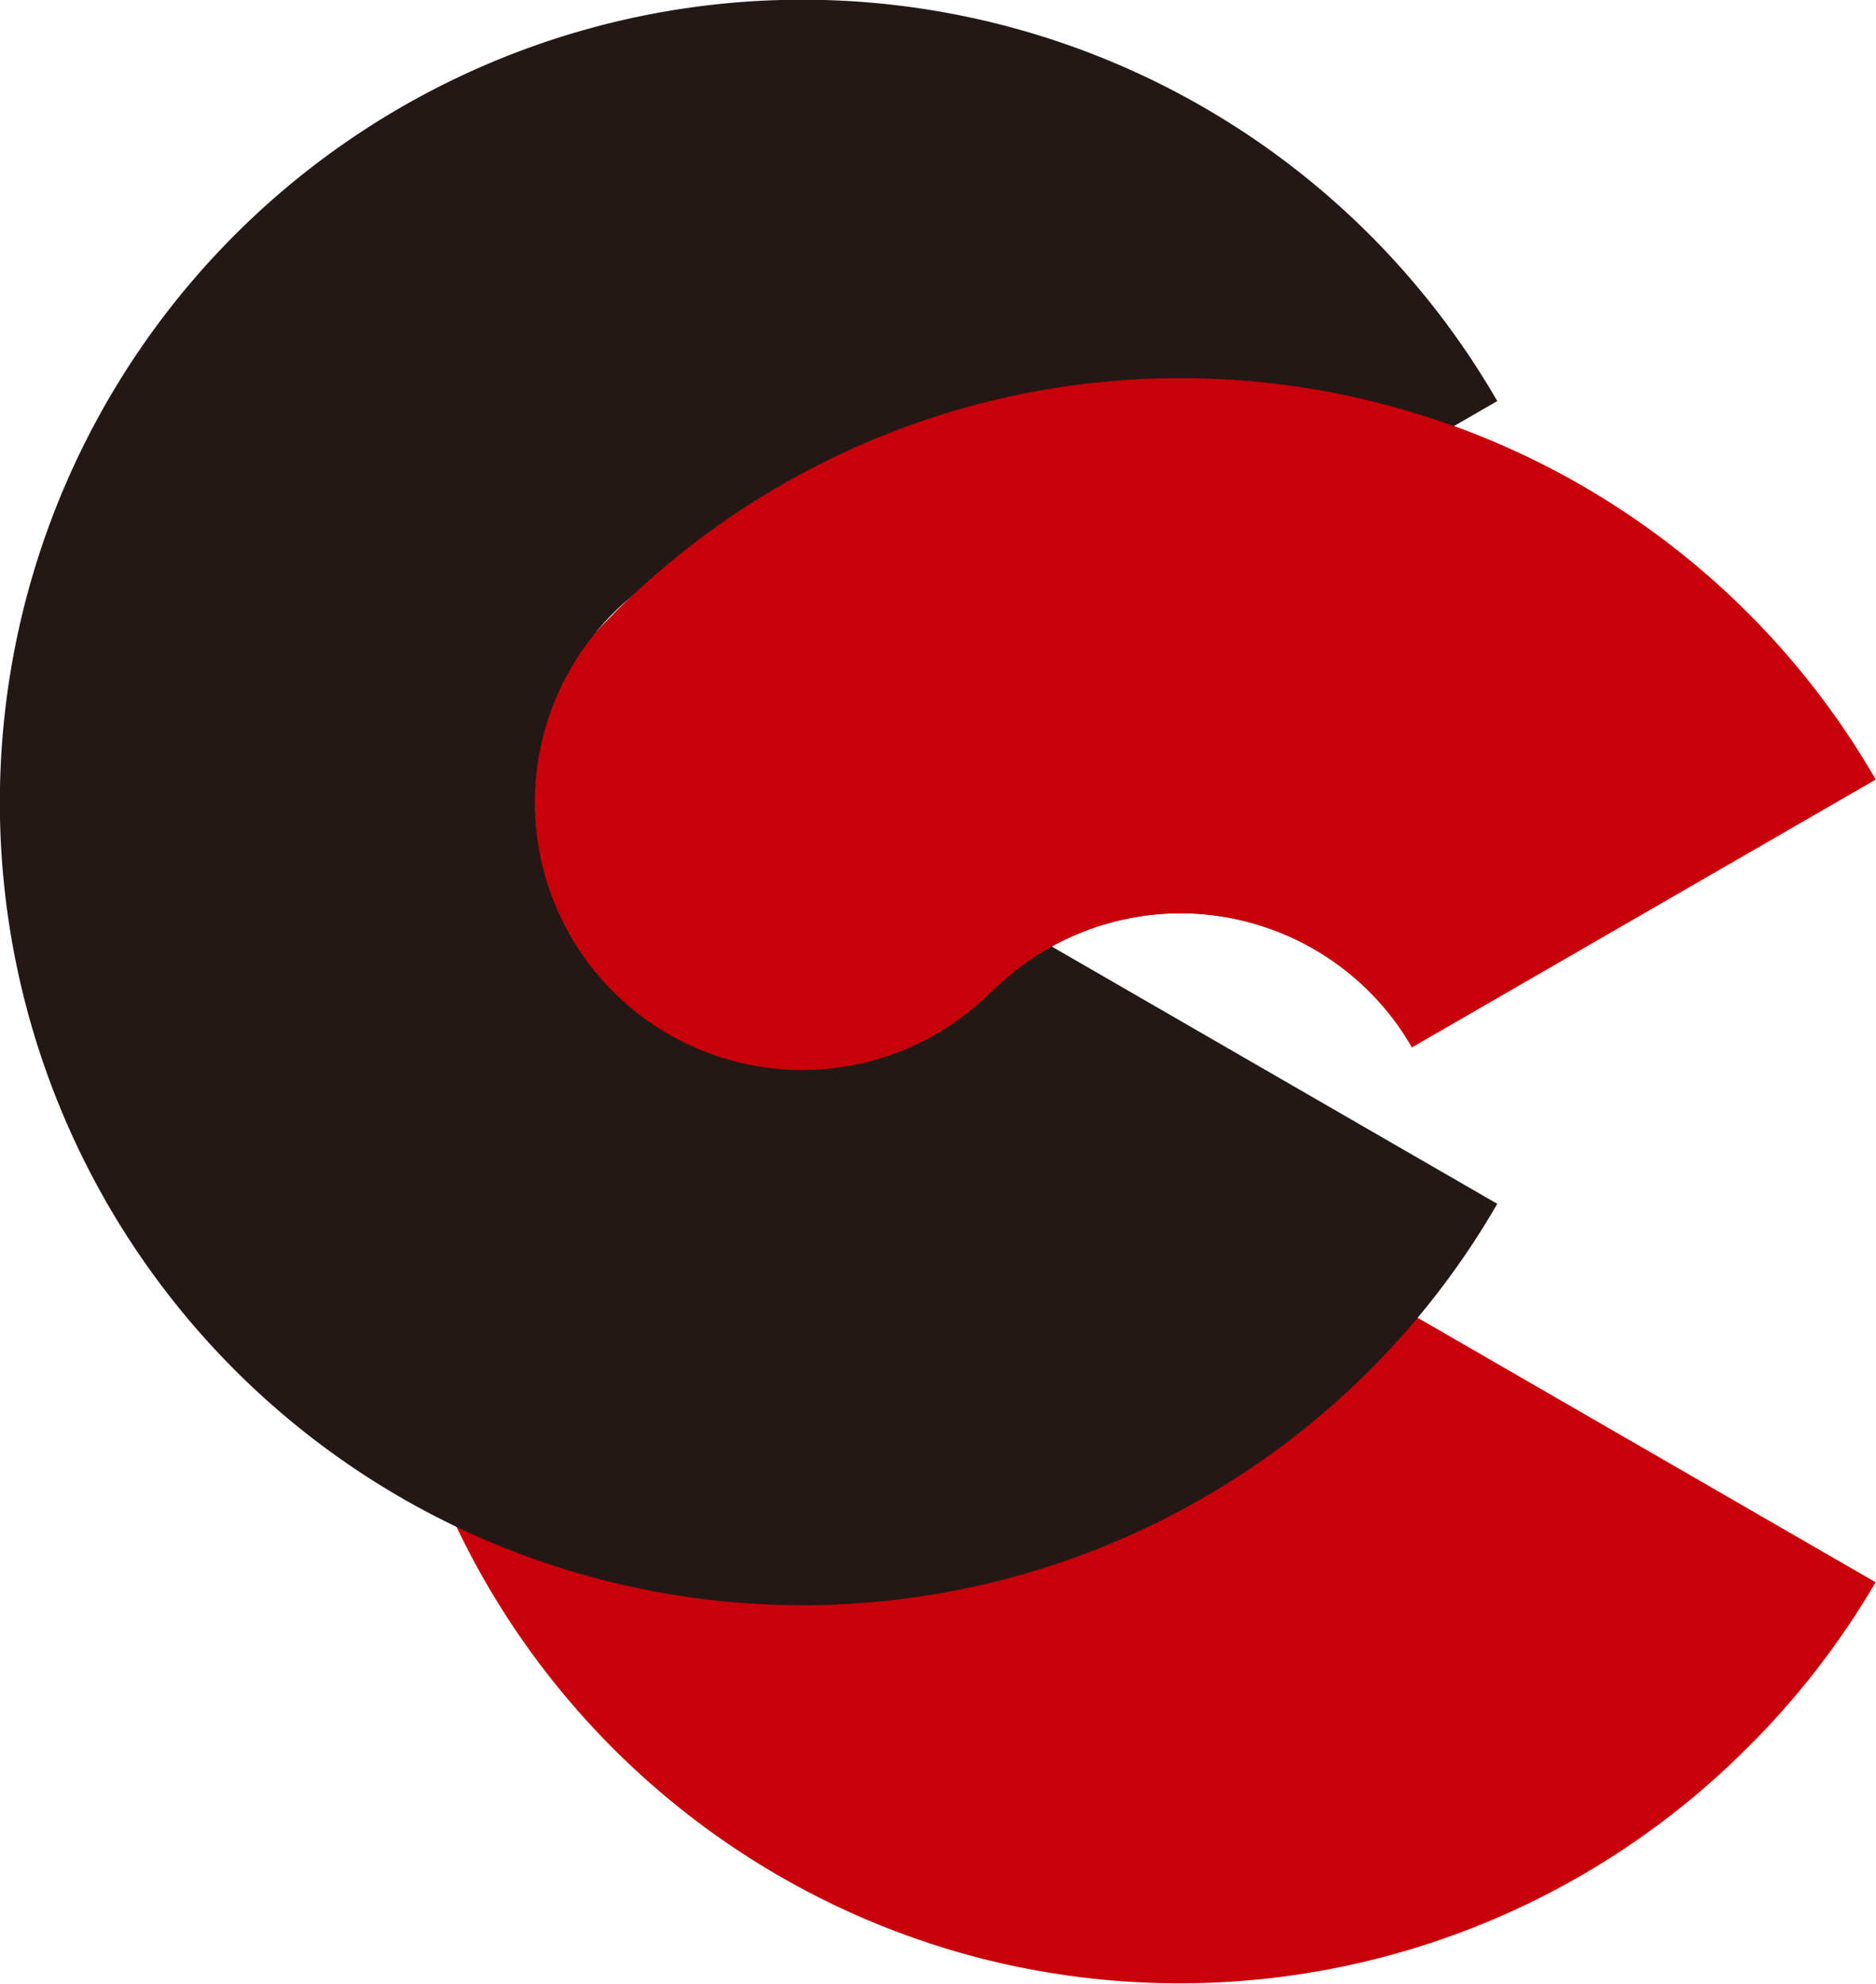 <svg xmlns:dc="http://purl.org/dc/elements/1.1/" xmlns:cc="http://creativecommons.org/ns#" xmlns:rdf="http://www.w3.org/1999/02/22-rdf-syntax-ns#" xmlns:svg="http://www.w3.org/2000/svg" xmlns="http://www.w3.org/2000/svg" xmlns:sodipodi="http://sodipodi.sourceforge.net/DTD/sodipodi-0.dtd" xmlns:inkscape="http://www.inkscape.org/namespaces/inkscape" width="98.952mm" height="104.607mm" viewBox="0 0 350.616 370.656" id="svg2" version="1.1" inkscape:version="0.91 r13725" sodipodi:docname="logo.svg">
  <defs id="defs4"/>
  <sodipodi:namedview id="base" pagecolor="#ffffff" bordercolor="#666666" borderopacity="1.0" inkscape:pageopacity="0.0" inkscape:pageshadow="2" inkscape:zoom="1" inkscape:cx="330.51917" inkscape:cy="77.530166" inkscape:document-units="px" inkscape:current-layer="g4301" showgrid="false" inkscape:window-width="1918" inkscape:window-height="1052" inkscape:window-x="0" inkscape:window-y="26" inkscape:window-maximized="0" fit-margin-top="0" fit-margin-left="0" fit-margin-right="0" fit-margin-bottom="0" showguides="false"/>
  <g inkscape:label="レイヤー 1" inkscape:groupmode="layer" id="layer1" transform="translate(-142.432,-33.519)">
    <g id="g4301" transform="matrix(0.707,0.707,-0.707,0.707,-43.75,-318.665)" inkscape:export-xdpi="267.13" inkscape:export-ydpi="267.13">
      <path style="opacity:1;fill:#c8000a;fill-opacity:1;stroke:none;stroke-width:20;stroke-linecap:round;stroke-linejoin:round;stroke-miterlimit:3;stroke-dasharray:none;stroke-opacity:1" d="m 590.875,7.341 a 150,150 0 0 0 -27.965,35.039 150,150 0 0 0 -19.962,75 150,150 0 0 0 43.799,106.066 150,150 0 0 0 181.068,23.839 150,150 0 0 0 74.814,-129.905 150,150 0 0 0 -4.925,-38.825 l -96.636,25.895 a 50,50 0 0 1 1.652,12.93 50,50 0 0 1 -14.548,35.355 50,50 0 0 1 -70.713,0 50,50 0 0 1 -14.614,-35.355 50,50 0 0 1 14.616,-35.357 50,50 0 0 1 48.279,-12.88 l 25.898,-96.653 a 150,150 0 0 0 -44.55,-5.002 150,150 0 0 0 -96.211,39.852 z" id="path4299-4" inkscape:connector-curvature="0"/>
      <path inkscape:connector-curvature="0" id="path4251-7" d="M 490.876,7.341 A 150,150 0 0 0 462.91,42.38 150,150 0 0 0 486.748,223.447 150,150 0 0 0 667.815,247.285 150,150 0 0 0 737.703,78.557 L 641.068,104.451 a 50,50 0 0 1 -12.899,48.285 50,50 0 0 1 -70.711,0 50,50 0 0 1 0,-70.711 50,50 0 0 1 48.281,-12.881 L 631.637,-27.509 A 150,150 0 0 0 490.876,7.341 Z" style="opacity:1;fill:#231816;fill-opacity:1;stroke:none;stroke-width:20;stroke-linecap:round;stroke-linejoin:round;stroke-miterlimit:3;stroke-dasharray:none;stroke-opacity:1"/>
      <path id="path4251" d="M 687.086,-32.51 A 150,150 0 0 0 590.875,7.342 150,150 0 0 0 562.91,42.381 150,150 0 0 0 542.949,117.381 l 99.895,0 a 50,50 0 0 1 14.615,-35.355 50,50 0 0 1 48.279,-12.881 l 25.898,-96.652 a 150,150 0 0 0 -44.551,-5.002 z" style="opacity:1;fill:#c8000a;fill-opacity:1;stroke:none;stroke-width:20;stroke-linecap:round;stroke-linejoin:round;stroke-miterlimit:3;stroke-dasharray:none;stroke-opacity:1" inkscape:connector-curvature="0"/>
    </g>
  </g>
</svg>
